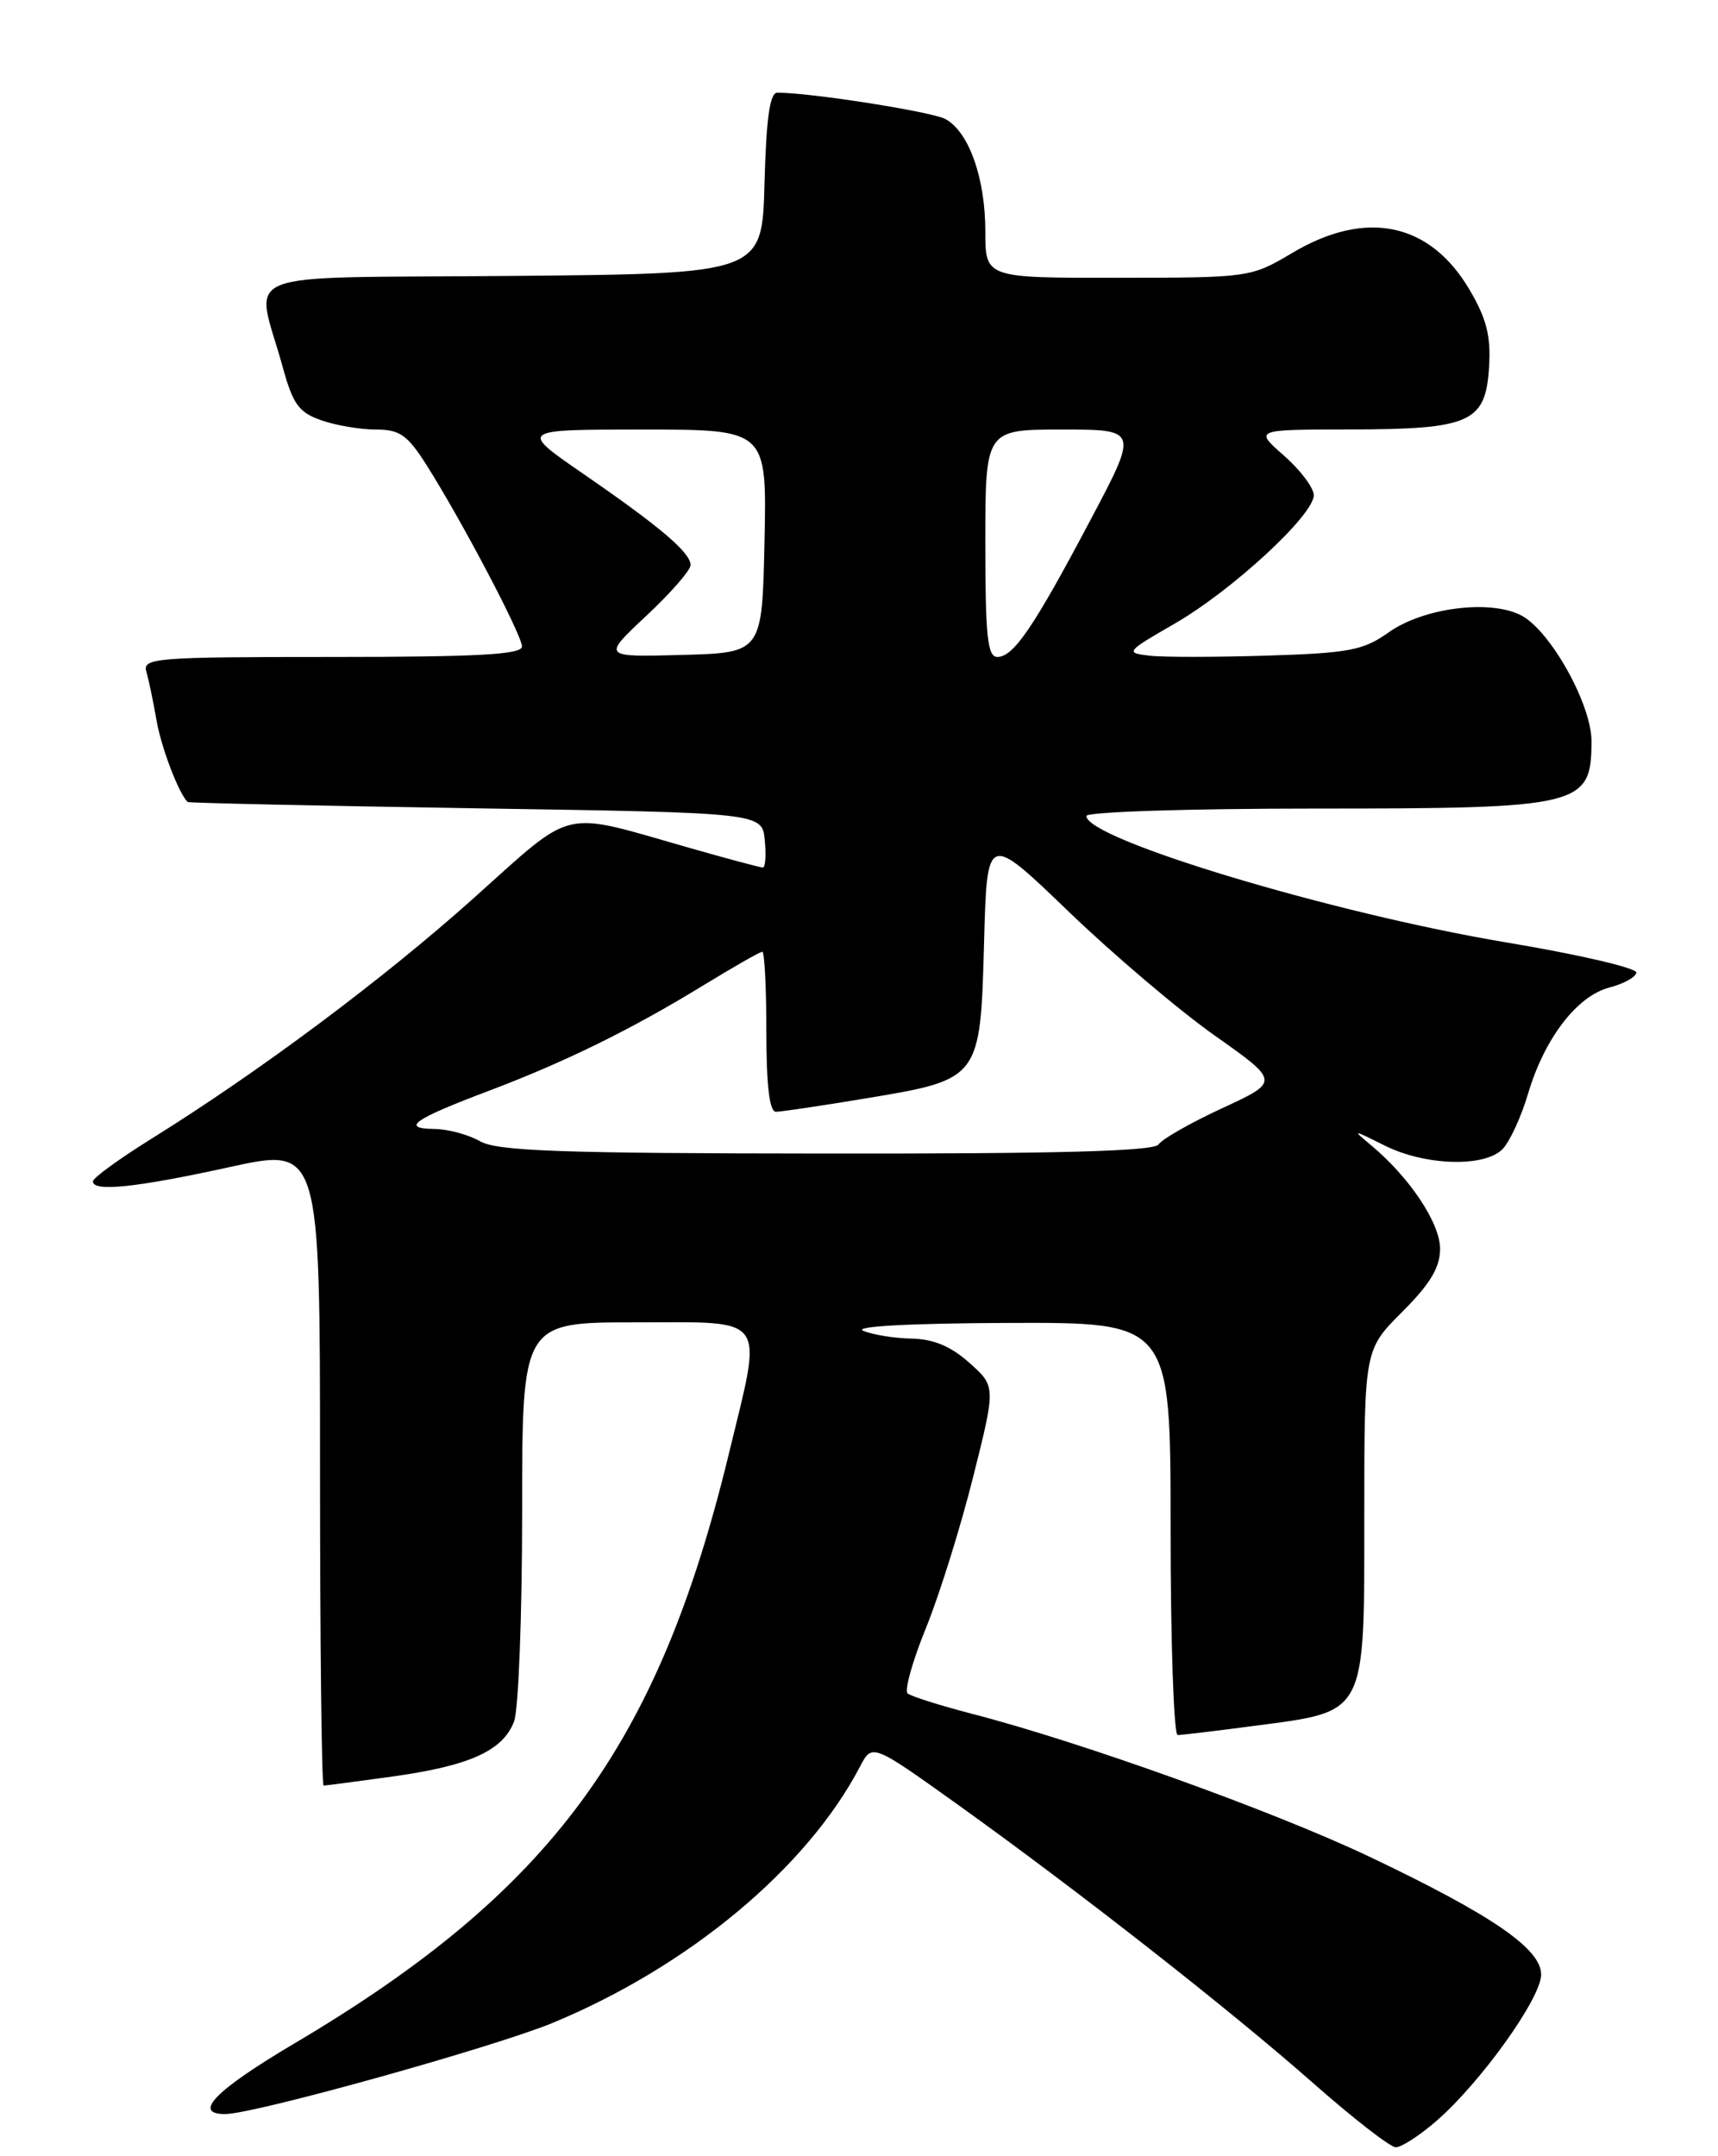 <?xml version="1.0" encoding="UTF-8" standalone="no"?>
<!DOCTYPE svg PUBLIC "-//W3C//DTD SVG 1.1//EN" "http://www.w3.org/Graphics/SVG/1.1/DTD/svg11.dtd" >
<svg xmlns="http://www.w3.org/2000/svg" xmlns:xlink="http://www.w3.org/1999/xlink" version="1.1" viewBox="0 0 204 256">
 <g >
 <path fill="currentColor"
d=" M 170.64 251.75 C 175.91 247.14 183.00 237.21 183.00 234.44 C 183.00 231.37 177.17 227.37 162.58 220.43 C 151.28 215.06 128.48 206.86 115.50 203.50 C 111.65 202.50 108.17 201.40 107.77 201.06 C 107.37 200.72 108.35 197.22 109.95 193.29 C 111.55 189.36 114.07 181.29 115.55 175.37 C 118.25 164.61 118.25 164.61 115.11 161.81 C 112.91 159.84 110.85 158.98 108.23 158.93 C 106.18 158.89 103.60 158.47 102.50 158.00 C 101.29 157.48 108.07 157.11 119.75 157.07 C 139.00 157.00 139.00 157.00 139.00 181.50 C 139.00 194.97 139.38 206.00 139.84 206.00 C 140.30 206.00 144.47 205.50 149.09 204.89 C 162.32 203.15 162.00 203.78 162.00 179.96 C 162.00 160.26 162.00 160.26 166.50 155.76 C 169.83 152.43 171.00 150.48 171.00 148.27 C 171.00 145.23 167.40 139.82 162.86 136.02 C 160.52 134.07 160.53 134.07 164.46 136.03 C 169.23 138.40 176.24 138.62 178.40 136.45 C 179.25 135.60 180.63 132.62 181.46 129.81 C 183.40 123.28 187.26 118.25 191.10 117.25 C 192.76 116.82 194.21 116.03 194.31 115.49 C 194.41 114.94 187.48 113.33 178.91 111.90 C 158.31 108.46 129.00 99.64 129.00 96.88 C 129.00 96.39 141.18 96.00 156.07 96.00 C 187.84 96.00 188.96 95.73 188.98 88.00 C 188.98 83.65 184.14 74.95 180.68 73.09 C 177.00 71.13 169.02 72.14 164.88 75.09 C 161.90 77.21 160.20 77.54 150.50 77.84 C 144.45 78.03 138.15 78.04 136.50 77.85 C 133.59 77.51 133.68 77.39 139.49 74.04 C 146.33 70.09 156.00 61.16 156.00 58.80 C 156.00 57.92 154.41 55.81 152.47 54.10 C 148.93 51.00 148.93 51.00 160.22 50.99 C 174.59 50.97 176.39 50.17 176.81 43.66 C 177.05 39.94 176.54 37.88 174.52 34.44 C 169.82 26.42 162.24 24.82 153.50 30.00 C 148.53 32.95 148.41 32.97 132.75 32.98 C 117.00 33.00 117.00 33.00 117.00 27.47 C 117.00 21.13 115.04 15.63 112.25 14.13 C 110.62 13.26 96.23 11.00 92.31 11.00 C 91.41 11.00 90.99 14.00 90.78 21.75 C 90.50 32.50 90.50 32.50 60.73 32.76 C 27.02 33.06 30.32 31.74 33.59 43.65 C 34.78 47.99 35.50 48.98 38.15 49.90 C 39.88 50.51 42.80 51.00 44.64 51.00 C 47.48 51.00 48.38 51.64 50.67 55.25 C 54.87 61.89 61.96 75.37 61.98 76.75 C 62.00 77.71 56.83 78.00 39.43 78.00 C 18.41 78.00 16.90 78.12 17.38 79.75 C 17.66 80.71 18.20 83.30 18.58 85.50 C 19.14 88.74 21.21 94.18 22.28 95.22 C 22.40 95.34 37.80 95.67 56.50 95.97 C 90.50 96.50 90.50 96.50 90.81 99.75 C 90.99 101.54 90.88 103.00 90.58 103.00 C 90.28 103.00 86.31 101.94 81.77 100.64 C 66.37 96.25 68.39 95.77 56.23 106.65 C 45.48 116.27 30.80 127.23 17.94 135.23 C 14.17 137.58 11.06 139.84 11.04 140.25 C 10.97 141.54 16.13 141.01 27.25 138.57 C 38.00 136.21 38.00 136.21 38.00 174.11 C 38.00 194.95 38.19 212.00 38.43 212.00 C 38.66 212.00 42.36 211.51 46.64 210.92 C 55.77 209.65 59.72 207.86 61.04 204.39 C 61.57 203.00 62.00 191.77 62.00 179.43 C 62.00 157.00 62.00 157.00 75.50 157.00 C 91.35 157.00 90.59 155.93 86.55 172.59 C 78.13 207.35 65.45 224.57 34.95 242.62 C 25.57 248.17 22.79 251.01 26.75 251.00 C 30.20 250.99 58.64 243.06 65.64 240.17 C 81.82 233.46 95.83 221.78 102.12 209.74 C 103.56 206.99 103.56 206.99 113.70 214.24 C 128.07 224.53 146.07 238.63 156.00 247.39 C 160.68 251.51 165.05 254.91 165.72 254.94 C 166.38 254.97 168.60 253.54 170.64 251.75 Z  M 57.00 135.50 C 55.62 134.71 53.17 134.05 51.55 134.04 C 47.54 133.99 49.12 132.88 58.00 129.53 C 67.10 126.09 74.93 122.25 83.55 116.97 C 87.12 114.79 90.25 113.00 90.52 113.00 C 90.78 113.00 91.00 117.28 91.00 122.50 C 91.00 128.88 91.37 132.00 92.13 132.00 C 92.75 132.00 97.58 131.28 102.88 130.40 C 116.40 128.15 116.41 128.13 116.85 111.92 C 117.20 98.90 117.20 98.90 126.86 108.20 C 132.17 113.31 139.99 119.95 144.24 122.95 C 151.97 128.41 151.97 128.41 145.12 131.58 C 141.35 133.32 137.96 135.26 137.58 135.87 C 137.08 136.68 125.82 136.99 98.19 136.96 C 66.53 136.94 59.05 136.67 57.00 135.50 Z  M 76.75 73.11 C 79.64 70.41 82.00 67.70 82.00 67.09 C 82.00 65.61 78.42 62.57 69.25 56.25 C 61.63 51.00 61.63 51.00 76.35 51.00 C 91.06 51.00 91.06 51.00 90.78 64.25 C 90.50 77.50 90.50 77.50 81.00 77.76 C 71.50 78.02 71.50 78.02 76.75 73.11 Z  M 117.00 64.50 C 117.00 51.00 117.00 51.00 126.09 51.00 C 135.17 51.00 135.17 51.00 129.50 61.71 C 122.75 74.47 120.35 78.00 118.43 78.00 C 117.26 78.00 117.00 75.55 117.00 64.50 Z "/>
</g>
</svg>